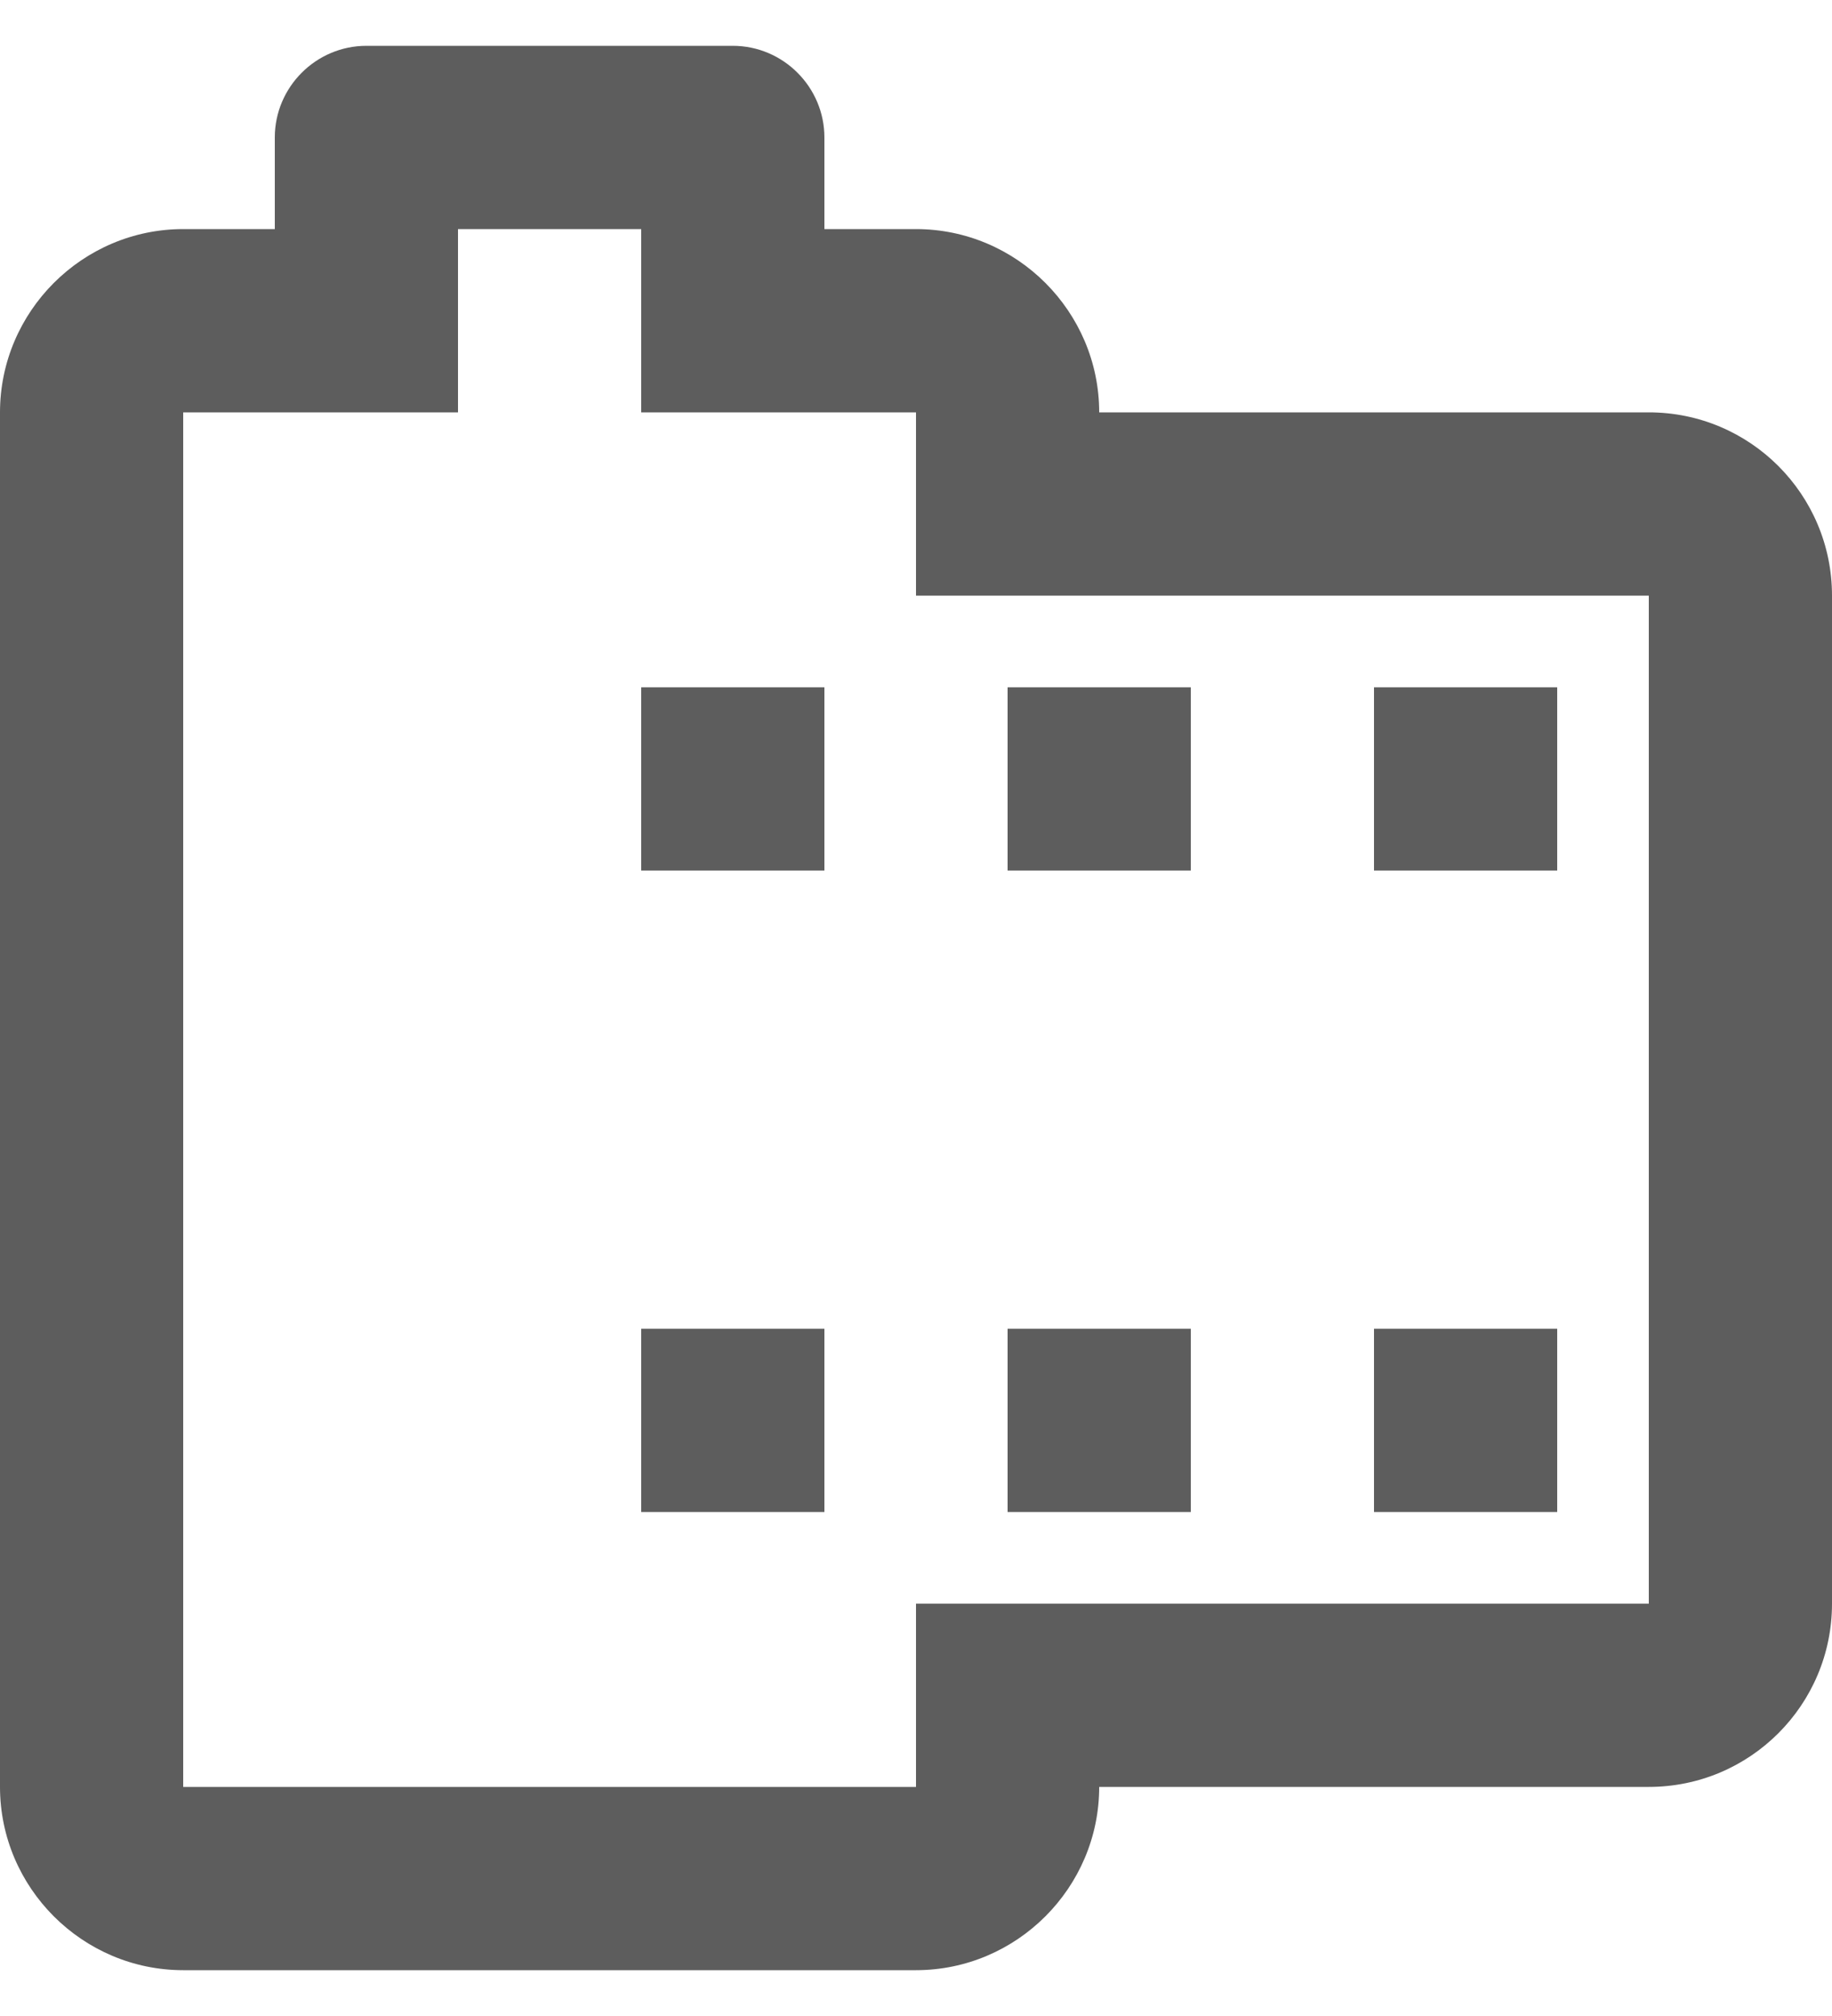 <svg width="20" height="22" viewBox="0 0 20 22" fill="none" xmlns="http://www.w3.org/2000/svg">
<path d="M12 4.5C12 3.4 11.1 2.5 10 2.5H9V1.5C9 0.95 8.55 0.5 8 0.5H4C3.45 0.5 3 0.95 3 1.5V2.5H2C0.9 2.5 0 3.4 0 4.5V19.5C0 20.6 0.9 21.5 2 21.5H10C11.1 21.5 12 20.6 12 19.5H18C19.105 19.5 20 18.605 20 17.5V6.5C20 5.395 19.105 4.5 18 4.5H12ZM18 17.5H10V19.5H2V4.5H5V2.5H7V4.5H10V6.5H18V17.5ZM7 14.5H9V16.5H7V14.5ZM7 7.5H9V9.5H7V7.5ZM11 14.5H13V16.5H11V14.5ZM11 7.5H13V9.5H11V7.5ZM15 14.5H17V16.5H15V14.5ZM15 7.5H17V9.5H15V7.5Z" fill="#5D5D5D"/>
</svg>
